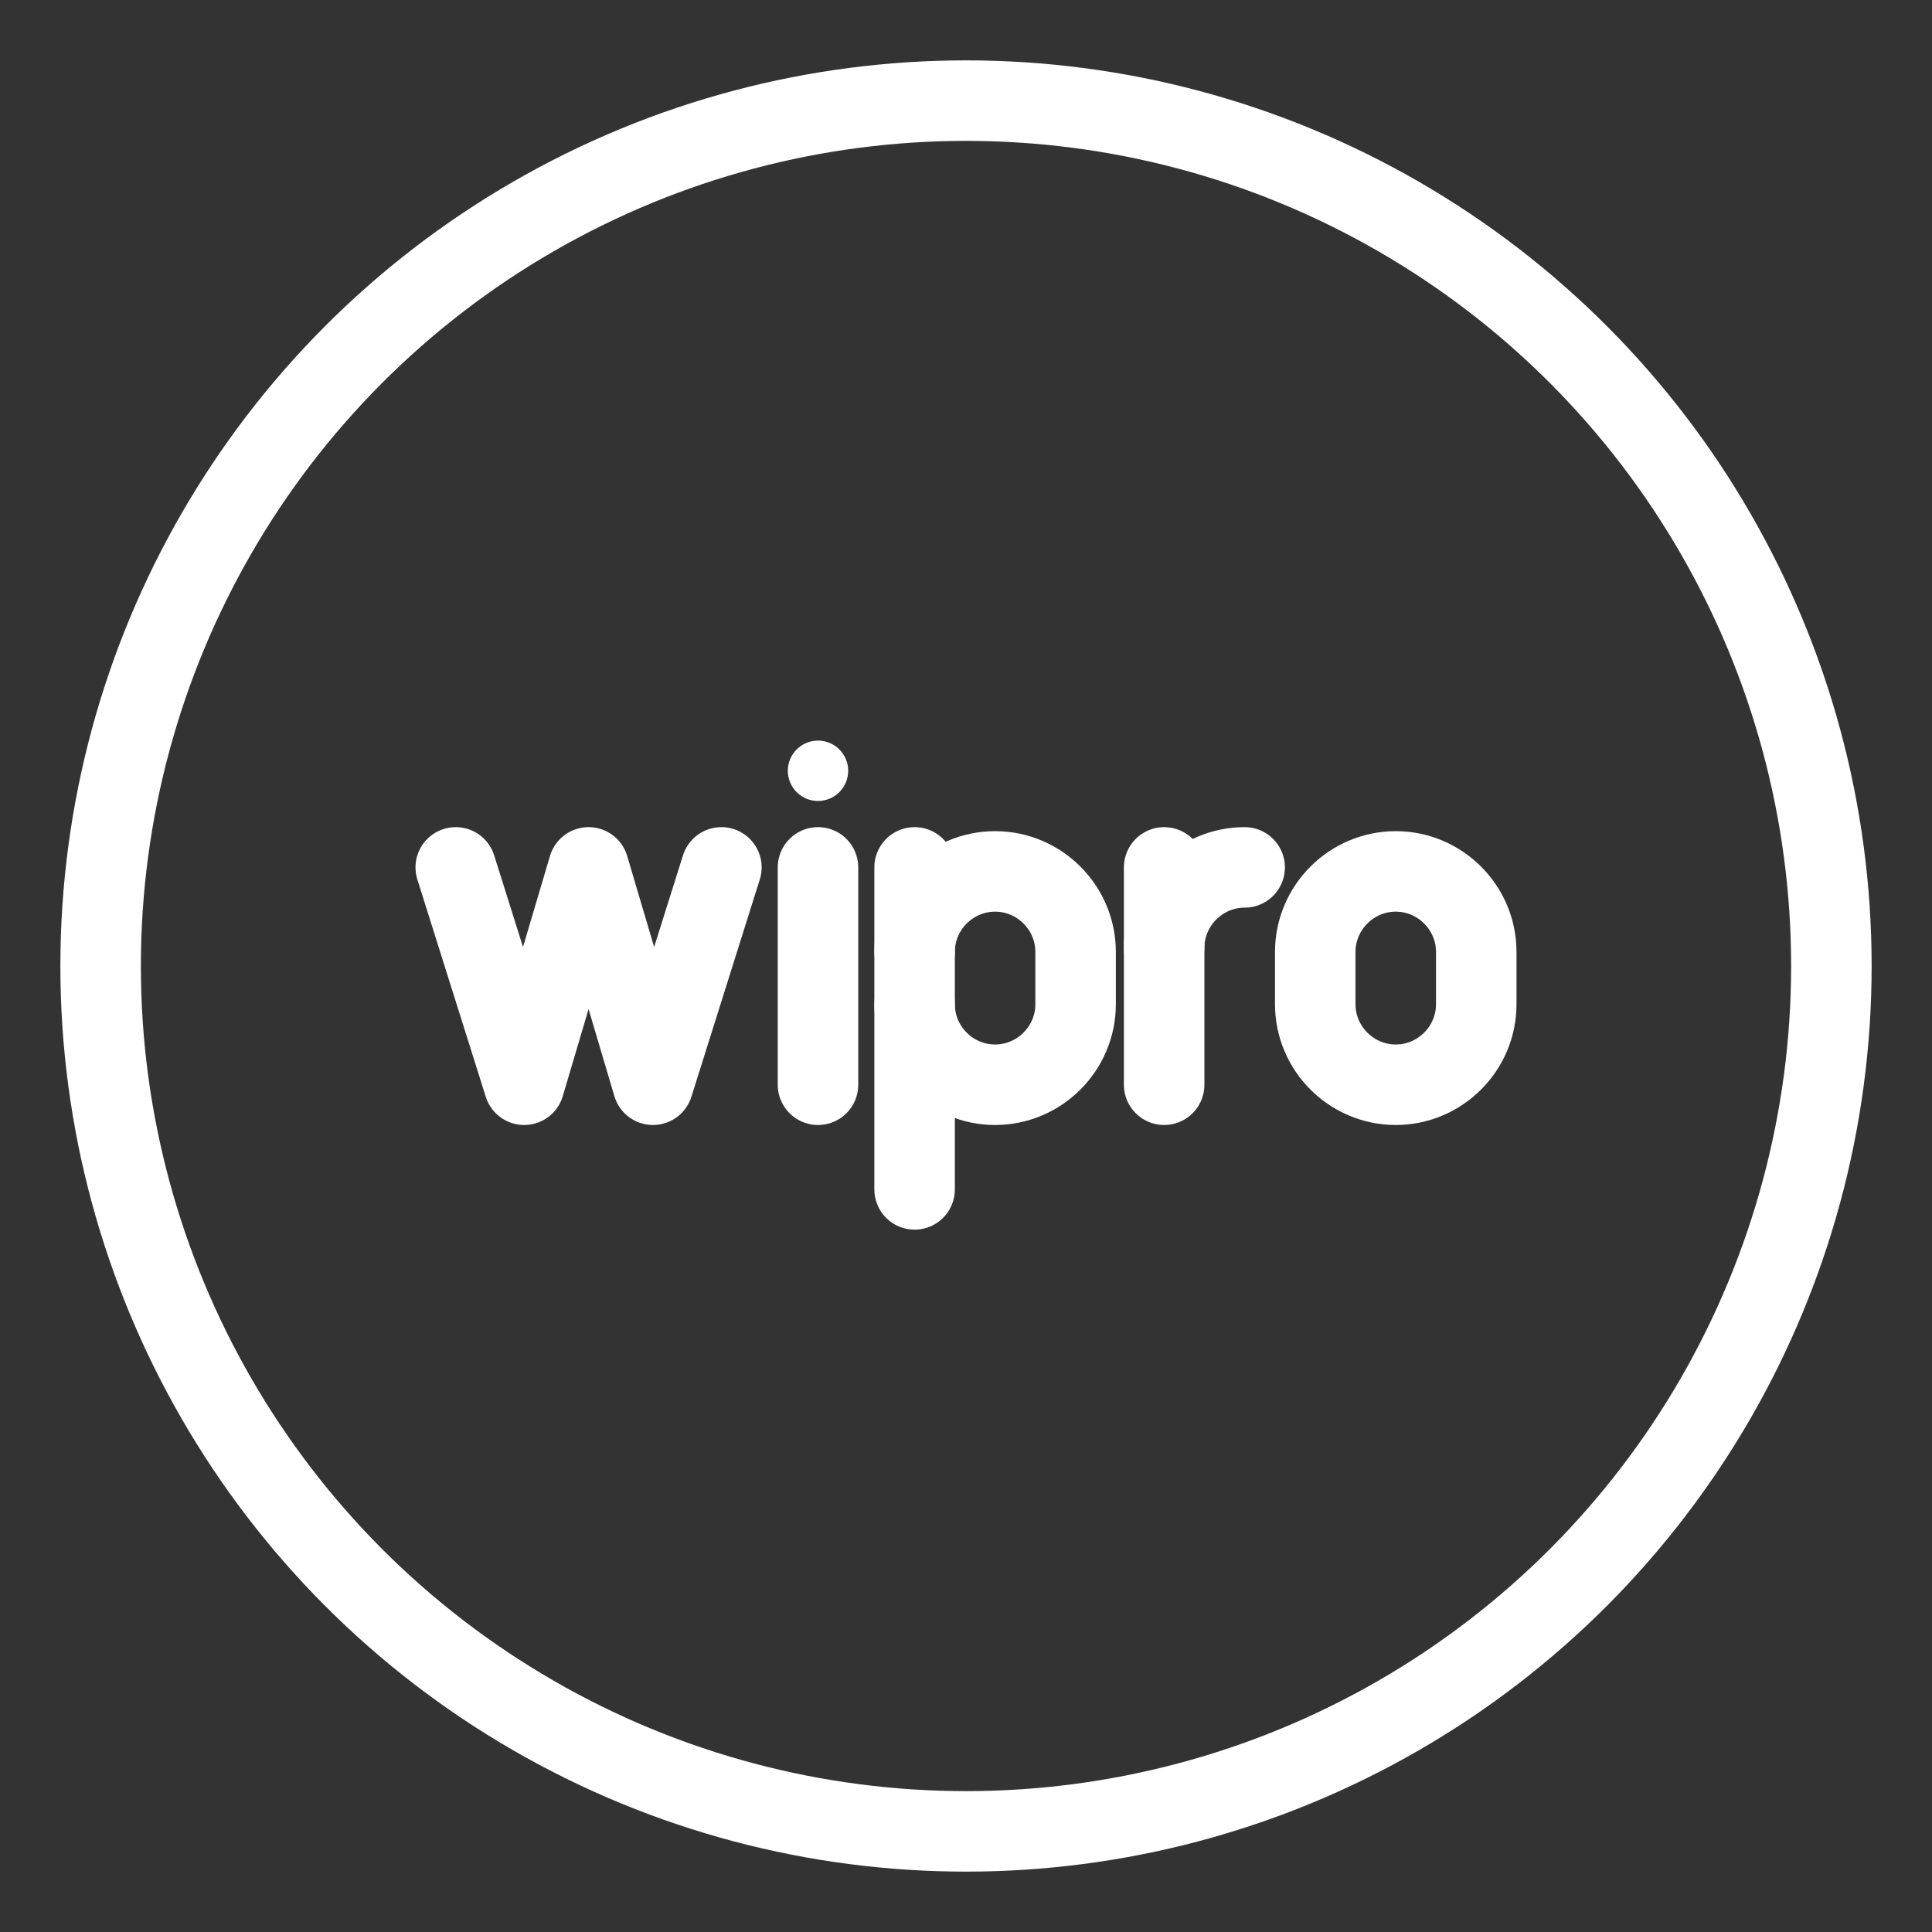 <?xml version="1.0" encoding="UTF-8"?><svg id="a" xmlns="http://www.w3.org/2000/svg" viewBox="0 0 48 48"><rect x="0" y="0" width="48" height="48" fill="#333333" stroke="none"/><defs><style>.b{stroke-width:2px;fill:none;stroke:#fff;stroke-linecap:round;stroke-linejoin:round;}.c{stroke-width:2px;fill:#fff;stroke-width:0px;}</style></defs><circle class="b" cx="24" cy="24" r="21.5"/><polyline class="b" points="17.923 21.55 16.223 26.95 14.623 21.55 13.023 26.95 11.323 21.55"/><path class="b" d="m34.677,26.95h0c-1.1,0-2-.9-2-2v-1.3c0-1.1.9-2,2-2h0c1.1,0,2,.9,2,2v1.3c0,1.1-.9,2-2,2Z"/><path class="b" d="m28.923,23.55c0-1.1.9-2,2-2"/><line class="b" x1="28.923" y1="21.55" x2="28.923" y2="26.95"/><circle class="c" cx="20.323" cy="19.15" r=".75"/><line class="b" x1="20.323" y1="21.55" x2="20.323" y2="26.95"/><path class="b" d="m22.723,24.95c0,1.1.9,2,2,2h0c1.1,0,2-.9,2-2v-1.3c0-1.1-.9-2-2-2h0c-1.1,0-2,.9-2,2"/><line class="b" x1="22.723" y1="21.55" x2="22.723" y2="29.55"/></svg>